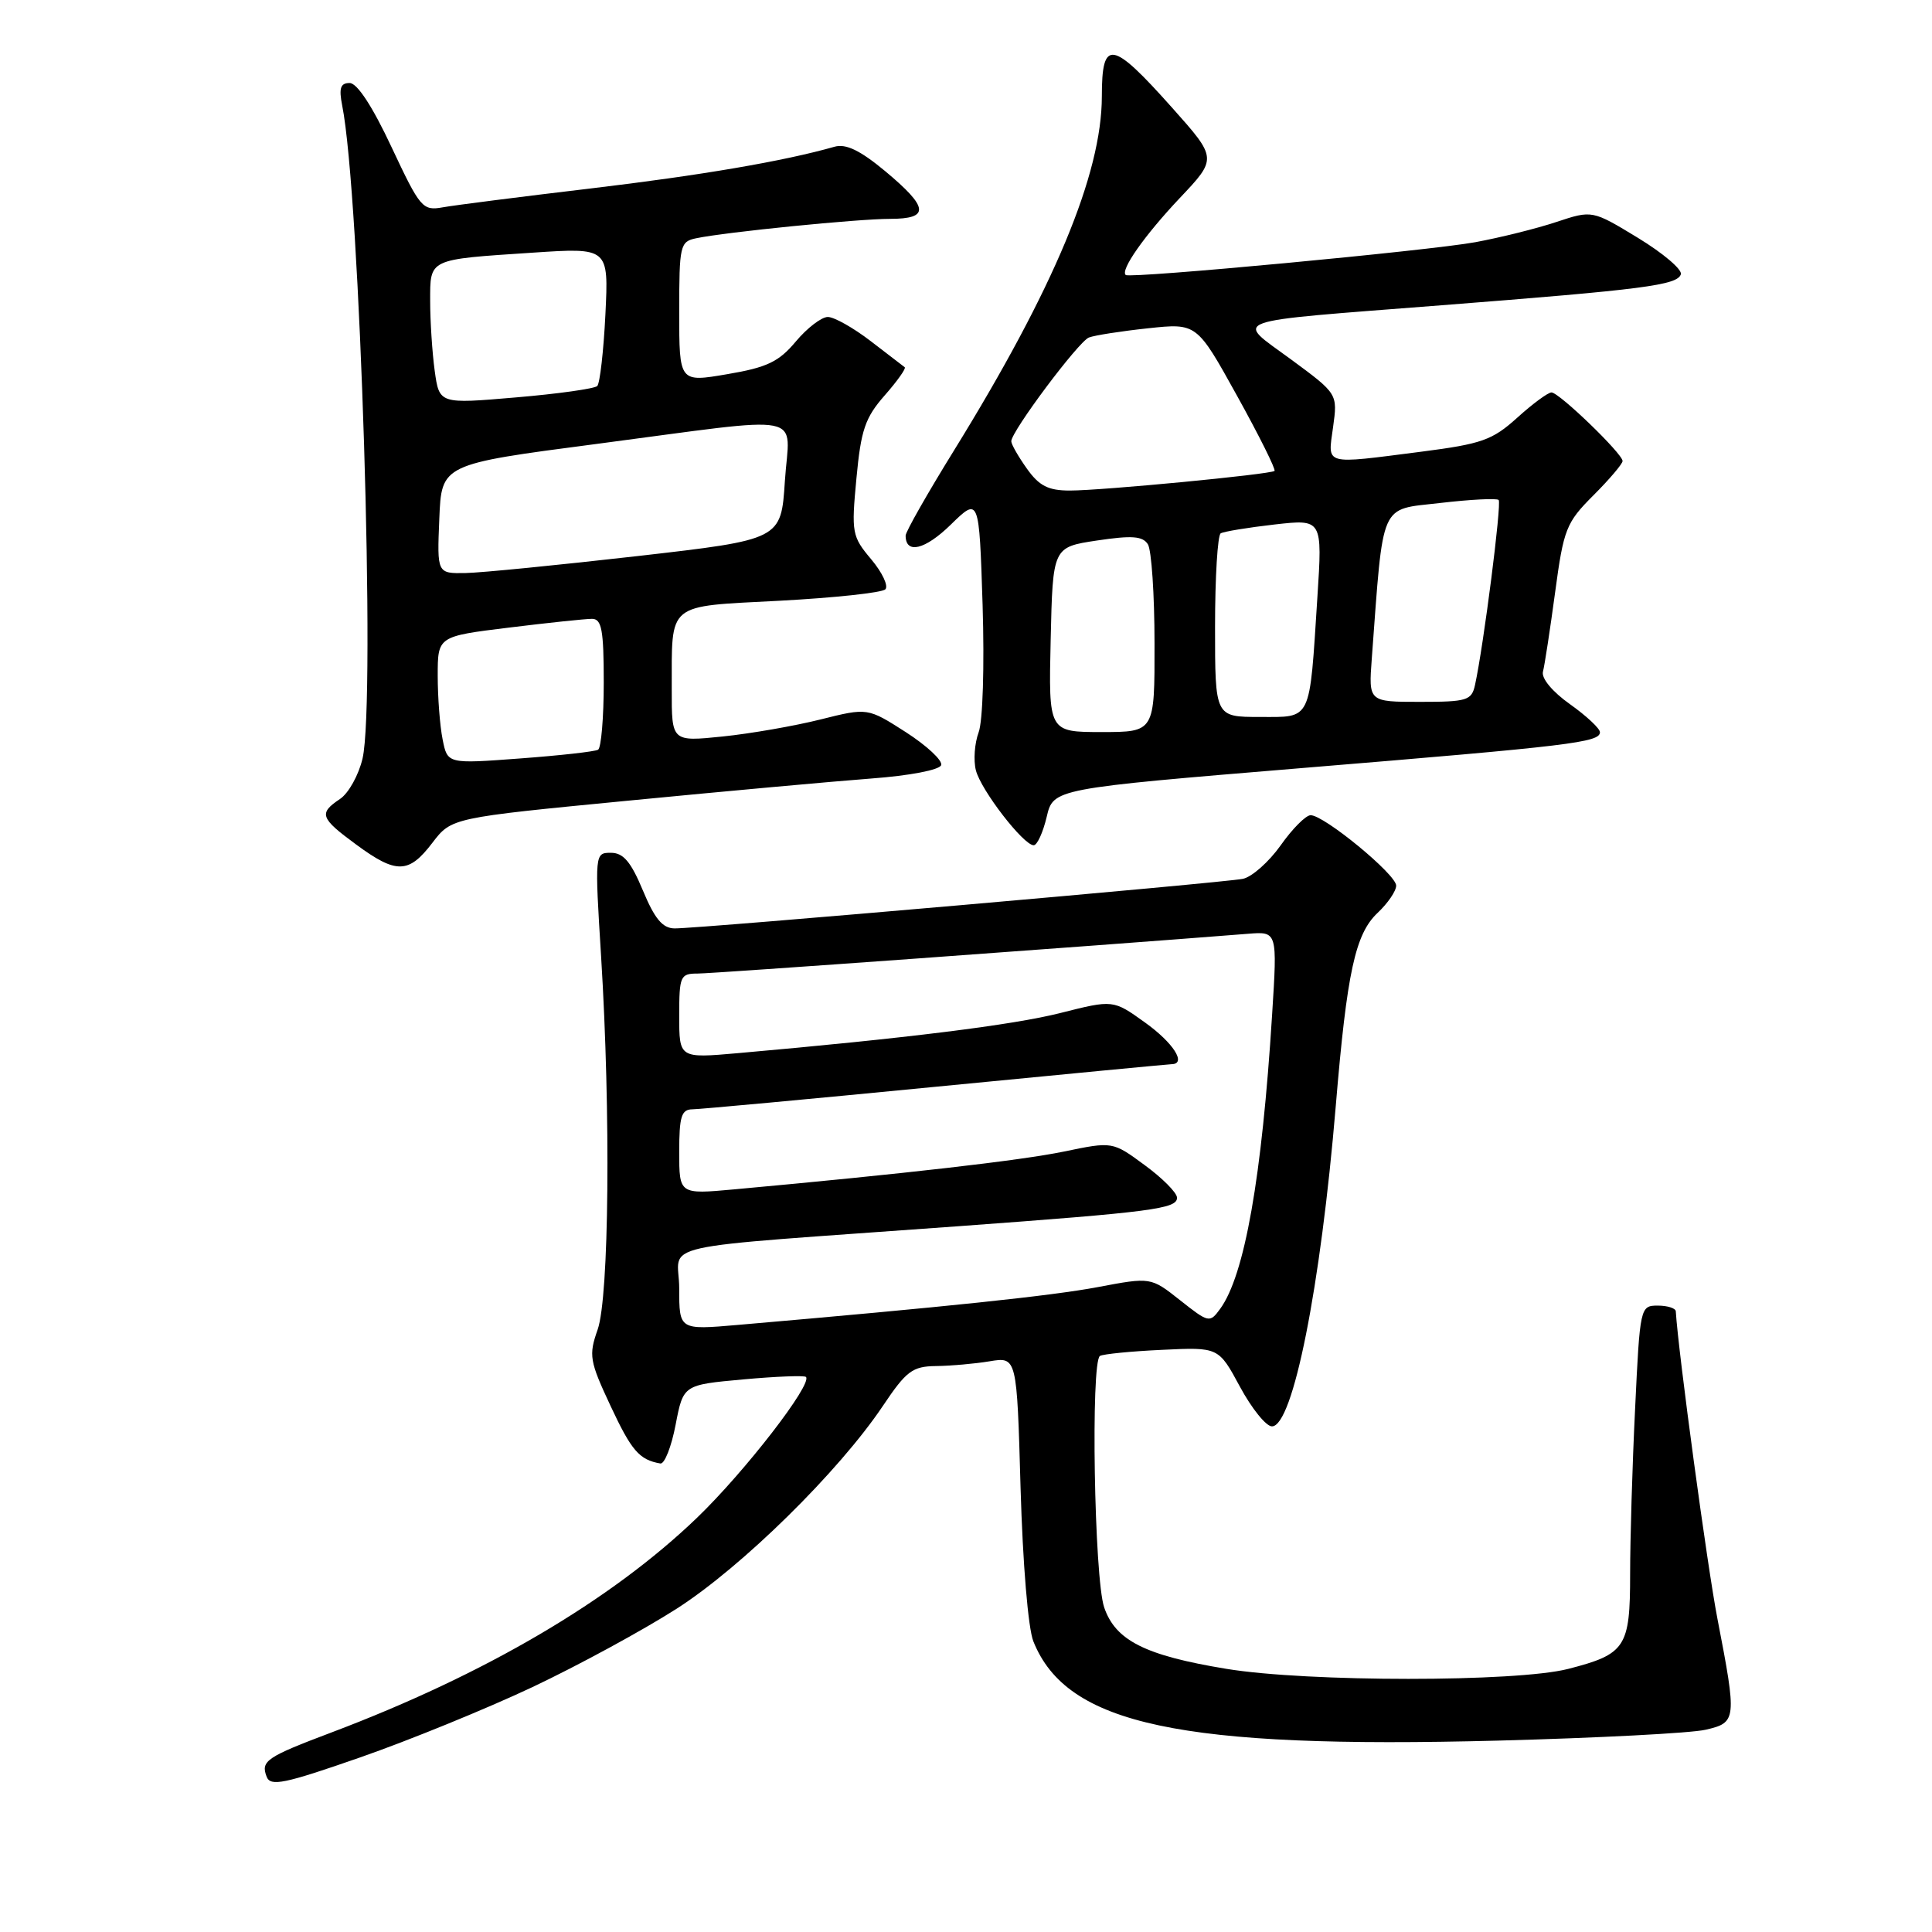 <?xml version="1.0" encoding="UTF-8" standalone="no"?>
<!DOCTYPE svg PUBLIC "-//W3C//DTD SVG 1.1//EN" "http://www.w3.org/Graphics/SVG/1.1/DTD/svg11.dtd" >
<svg xmlns="http://www.w3.org/2000/svg" xmlns:xlink="http://www.w3.org/1999/xlink" version="1.1" viewBox="0 0 256 256">
 <g >
 <path fill="currentColor"
d=" M 70.55 223.55 C 76.62 220.68 85.23 216.00 89.68 213.15 C 98.33 207.60 111.16 194.98 117.00 186.27 C 120.09 181.66 120.91 181.05 124.00 181.01 C 125.92 180.99 129.13 180.71 131.12 180.38 C 134.74 179.78 134.74 179.78 135.23 197.14 C 135.52 207.17 136.23 215.77 136.93 217.50 C 141.36 228.54 156.35 231.74 198.50 230.64 C 211.70 230.29 224.07 229.65 226.00 229.20 C 230.12 228.25 230.16 227.90 227.57 214.50 C 226.24 207.66 222.38 179.17 222.05 173.75 C 222.02 173.34 220.94 173.00 219.66 173.00 C 217.34 173.00 217.30 173.18 216.66 186.66 C 216.29 194.17 216.00 204.04 216.00 208.59 C 216.00 218.28 215.41 219.18 207.79 221.14 C 200.93 222.90 173.25 222.90 162.50 221.13 C 151.74 219.36 147.81 217.38 146.31 212.99 C 144.99 209.15 144.51 180.41 145.75 179.67 C 146.16 179.42 149.87 179.05 153.99 178.86 C 161.47 178.50 161.47 178.50 164.30 183.75 C 165.86 186.64 167.76 189.00 168.54 189.00 C 171.32 189.00 174.99 170.59 177.00 146.50 C 178.48 128.79 179.58 123.75 182.54 120.96 C 183.89 119.69 185.00 118.07 185.00 117.35 C 185.00 115.86 175.42 107.99 173.66 108.02 C 173.02 108.03 171.23 109.83 169.69 112.02 C 168.14 114.20 165.89 116.20 164.69 116.45 C 162.16 116.97 92.56 123.05 89.38 123.02 C 87.79 123.00 86.75 121.75 85.19 118.00 C 83.60 114.19 82.60 113.00 80.95 113.00 C 78.81 113.00 78.80 113.07 79.65 126.75 C 80.94 147.55 80.71 171.85 79.19 176.18 C 77.99 179.59 78.11 180.33 80.91 186.31 C 83.68 192.24 84.71 193.43 87.50 193.92 C 88.05 194.02 88.96 191.72 89.52 188.80 C 90.54 183.50 90.54 183.50 98.47 182.78 C 102.83 182.38 106.57 182.24 106.79 182.45 C 107.70 183.37 98.70 195.01 92.35 201.12 C 80.97 212.06 64.29 221.86 44.00 229.53 C 35.28 232.82 34.53 233.33 35.33 235.42 C 35.84 236.75 37.64 236.38 47.71 232.87 C 54.20 230.61 64.47 226.42 70.55 223.55 Z  M 57.29 111.68 C 59.83 108.36 59.83 108.36 83.16 106.10 C 96.00 104.85 110.51 103.53 115.42 103.16 C 120.55 102.78 124.50 102.02 124.71 101.38 C 124.91 100.76 122.80 98.80 120.02 97.01 C 114.96 93.77 114.96 93.77 108.73 95.33 C 105.30 96.19 99.46 97.21 95.75 97.59 C 89.00 98.28 89.00 98.28 89.01 91.39 C 89.04 79.68 88.17 80.40 103.33 79.60 C 110.57 79.21 116.86 78.54 117.31 78.09 C 117.75 77.65 116.91 75.86 115.44 74.11 C 112.89 71.08 112.80 70.60 113.48 63.40 C 114.08 56.97 114.63 55.35 117.22 52.40 C 118.90 50.49 120.09 48.81 119.88 48.66 C 119.67 48.51 117.64 46.95 115.36 45.19 C 113.08 43.44 110.53 42.00 109.69 42.00 C 108.86 42.00 106.95 43.46 105.45 45.25 C 103.20 47.94 101.64 48.69 96.37 49.58 C 90.00 50.67 90.00 50.67 90.00 41.35 C 90.00 32.50 90.11 32.01 92.25 31.57 C 96.16 30.75 113.67 29.00 117.92 29.00 C 123.24 29.00 123.09 27.51 117.28 22.67 C 113.98 19.93 112.10 19.02 110.59 19.44 C 103.85 21.36 92.91 23.23 78.20 24.98 C 69.01 26.07 60.23 27.19 58.68 27.47 C 55.99 27.95 55.68 27.58 51.88 19.49 C 49.36 14.11 47.33 11.00 46.33 11.00 C 45.11 11.00 44.89 11.68 45.34 13.97 C 47.71 25.79 49.80 92.94 48.04 100.50 C 47.53 102.70 46.18 105.12 45.05 105.87 C 42.20 107.78 42.42 108.40 47.20 111.91 C 52.52 115.83 54.16 115.79 57.29 111.68 Z  M 138.69 108.25 C 139.57 104.50 139.57 104.50 172.54 101.77 C 208.21 98.83 212.00 98.37 212.00 97.02 C 212.00 96.53 210.21 94.86 208.03 93.31 C 205.70 91.66 204.22 89.88 204.45 89.00 C 204.67 88.17 205.39 83.45 206.06 78.50 C 207.19 70.08 207.52 69.25 211.14 65.63 C 213.26 63.51 215.00 61.46 215.00 61.09 C 215.00 60.12 206.59 52.00 205.58 52.00 C 205.12 52.00 203.07 53.51 201.04 55.35 C 197.74 58.33 196.34 58.82 188.35 59.85 C 175.22 61.53 175.94 61.73 176.64 56.59 C 177.25 52.18 177.25 52.18 171.06 47.62 C 163.60 42.13 161.99 42.72 191.00 40.45 C 217.84 38.36 222.24 37.79 222.72 36.35 C 222.93 35.72 220.37 33.55 217.04 31.52 C 210.98 27.84 210.98 27.84 206.24 29.41 C 203.63 30.28 198.80 31.48 195.50 32.09 C 189.42 33.21 149.78 36.93 149.17 36.44 C 148.40 35.82 151.65 31.20 156.30 26.27 C 161.30 20.99 161.30 20.99 155.29 14.25 C 147.31 5.30 146.00 5.09 146.00 12.76 C 146.00 23.05 139.65 38.26 126.42 59.67 C 122.89 65.38 120.00 70.46 120.00 70.97 C 120.00 73.47 122.57 72.85 125.96 69.54 C 129.74 65.85 129.74 65.85 130.20 80.16 C 130.45 88.29 130.23 95.58 129.67 97.05 C 129.14 98.48 128.97 100.74 129.31 102.07 C 129.98 104.70 135.62 112.00 136.97 112.00 C 137.43 112.00 138.20 110.31 138.69 108.25 Z  M 90.00 170.74 C 90.00 164.47 85.23 165.53 127.00 162.48 C 152.67 160.60 156.01 160.17 155.96 158.69 C 155.94 158.03 154.01 156.09 151.67 154.38 C 147.42 151.25 147.42 151.25 140.96 152.59 C 135.25 153.77 119.82 155.54 97.25 157.60 C 90.00 158.26 90.00 158.26 90.00 152.63 C 90.00 147.94 90.29 147.00 91.75 146.99 C 92.71 146.98 107.22 145.64 124.00 144.00 C 140.78 142.36 154.84 141.02 155.25 141.01 C 157.27 140.98 155.48 138.18 151.71 135.48 C 147.50 132.46 147.50 132.46 140.50 134.23 C 134.22 135.82 120.08 137.58 97.75 139.55 C 90.00 140.23 90.00 140.23 90.00 134.62 C 90.00 129.31 90.14 129.00 92.47 129.00 C 94.41 129.00 143.84 125.43 165.38 123.73 C 169.26 123.42 169.26 123.42 168.56 134.46 C 167.21 156.04 164.92 169.00 161.67 173.44 C 160.30 175.32 160.15 175.28 156.37 172.29 C 152.49 169.22 152.49 169.22 145.45 170.55 C 139.29 171.71 125.40 173.17 97.75 175.56 C 90.00 176.23 90.00 176.23 90.00 170.74 Z  M 58.65 97.98 C 58.29 96.20 58.00 92.40 58.00 89.54 C 58.00 84.32 58.00 84.32 67.44 83.16 C 72.63 82.52 77.58 82.00 78.44 82.00 C 79.73 82.00 80.00 83.46 80.00 90.44 C 80.00 95.08 79.66 99.09 79.25 99.34 C 78.84 99.59 74.18 100.11 68.90 100.50 C 59.29 101.22 59.29 101.22 58.65 97.98 Z  M 58.21 68.76 C 58.50 61.51 58.50 61.51 79.00 58.83 C 107.60 55.08 104.60 54.49 104.00 63.75 C 103.50 71.50 103.50 71.50 84.50 73.68 C 74.05 74.87 63.79 75.89 61.71 75.93 C 57.91 76.00 57.91 76.00 58.21 68.76 Z  M 57.60 49.13 C 57.27 46.70 57.00 42.56 57.00 39.93 C 57.00 34.23 56.66 34.40 70.58 33.48 C 80.65 32.81 80.65 32.81 80.22 41.65 C 79.98 46.52 79.49 50.79 79.14 51.15 C 78.79 51.50 73.93 52.19 68.35 52.66 C 58.21 53.53 58.21 53.53 57.60 49.13 Z  M 139.22 84.75 C 139.50 72.50 139.50 72.50 145.36 71.62 C 149.98 70.93 151.41 71.03 152.10 72.12 C 152.58 72.88 152.98 78.79 152.98 85.25 C 153.00 97.00 153.00 97.00 145.97 97.00 C 138.94 97.00 138.94 97.00 139.22 84.75 Z  M 161.00 83.06 C 161.00 76.49 161.34 70.92 161.75 70.67 C 162.16 70.43 165.36 69.90 168.87 69.50 C 175.23 68.78 175.23 68.78 174.56 79.14 C 173.49 95.78 173.87 95.00 166.92 95.00 C 161.00 95.00 161.00 95.00 161.00 83.06 Z  M 181.77 87.25 C 183.34 66.19 182.73 67.59 190.81 66.65 C 194.84 66.18 198.33 66.00 198.58 66.25 C 199.00 66.66 196.59 85.53 195.45 90.75 C 195.00 92.82 194.40 93.00 188.15 93.00 C 181.34 93.00 181.34 93.00 181.77 87.25 Z  M 136.07 62.10 C 134.93 60.50 134.00 58.87 134.00 58.47 C 134.00 57.16 142.91 45.25 144.29 44.72 C 145.04 44.43 148.56 43.88 152.12 43.50 C 158.58 42.81 158.58 42.81 163.92 52.45 C 166.85 57.74 169.08 62.22 168.88 62.40 C 168.33 62.86 146.03 65.00 141.76 65.00 C 138.90 65.00 137.70 64.39 136.07 62.10 Z "/>
</g>
</svg>